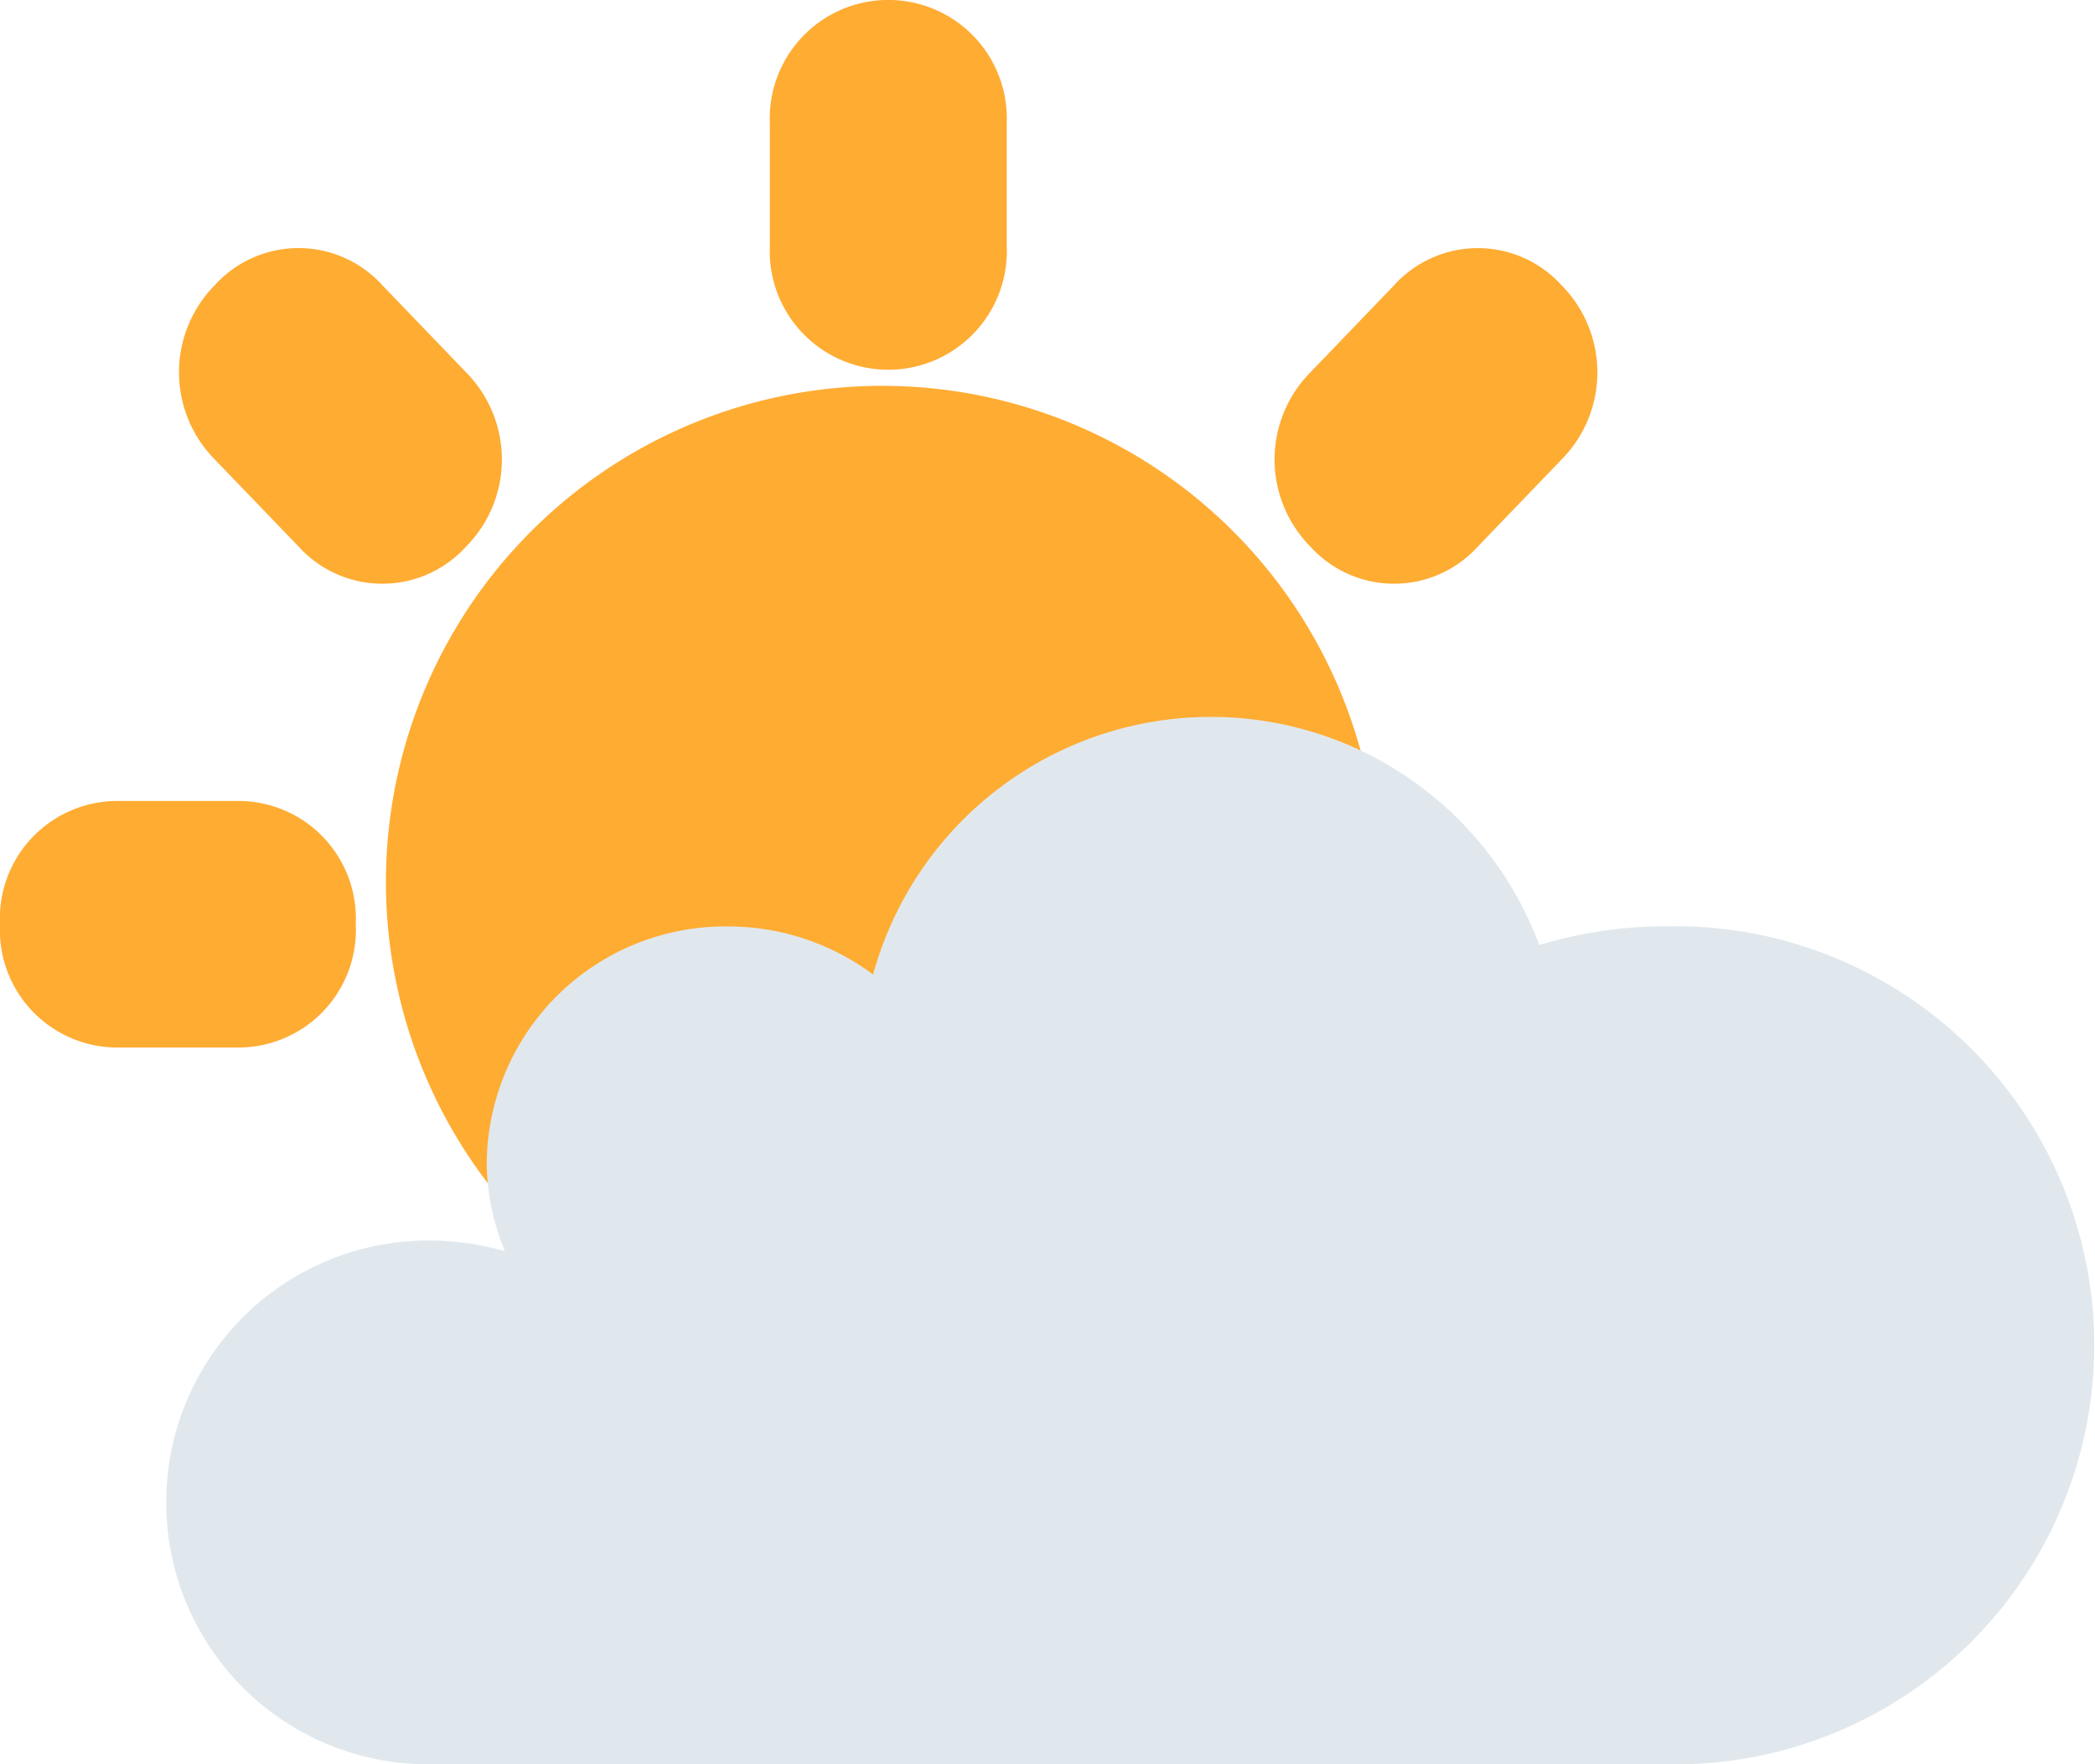 <svg xmlns="http://www.w3.org/2000/svg" width="21.79" height="18.35" viewBox="0 0 21.79 18.35">
  <g id="sun" transform="translate(0 -0.842)">
    <path id="Path_463" data-name="Path 463" d="M8.007,2.124a1.233,1.233,0,1,1,2.464,0V3.405a1.233,1.233,0,1,1-2.464,0ZM2.464,9.173A1.222,1.222,0,0,1,3.7,10.455a1.222,1.222,0,0,1-1.232,1.282H1.232A1.222,1.222,0,0,1,0,10.455,1.222,1.222,0,0,1,1.232,9.173ZM4.848,4.715a1.289,1.289,0,0,1,0,1.812,1.175,1.175,0,0,1-1.742,0l-.872-.906a1.29,1.29,0,0,1,0-1.813,1.176,1.176,0,0,1,1.742,0ZM15.371,6.527a1.175,1.175,0,0,1-1.742,0,1.289,1.289,0,0,1,0-1.812l.871-.906a1.175,1.175,0,0,1,1.742,0,1.289,1.289,0,0,1,0,1.812Z" transform="translate(0 0)" fill="#ffac33"/>
    <path id="Path_464" data-name="Path 464" d="M12.53,18.531A5.161,5.161,0,1,0,7.369,13.37,5.161,5.161,0,0,0,12.53,18.531Z" transform="translate(-3.355 -3.354)" fill="#ffac33"/>
    <path id="Path_465" data-name="Path 465" d="M18.768,16.706a4.543,4.543,0,0,0-1.321.195,3.644,3.644,0,0,0-6.929.307,2.522,2.522,0,0,0-1.506-.5A2.48,2.48,0,0,0,6.5,19.158a2.4,2.4,0,0,0,.189.928,2.837,2.837,0,0,0-.747-.111,2.724,2.724,0,1,0,0,5.447H18.767a4.359,4.359,0,1,0,0-8.716Z" transform="translate(-1.437 -6.23)" fill="#e1e8ed"/>
  </g>
</svg>
